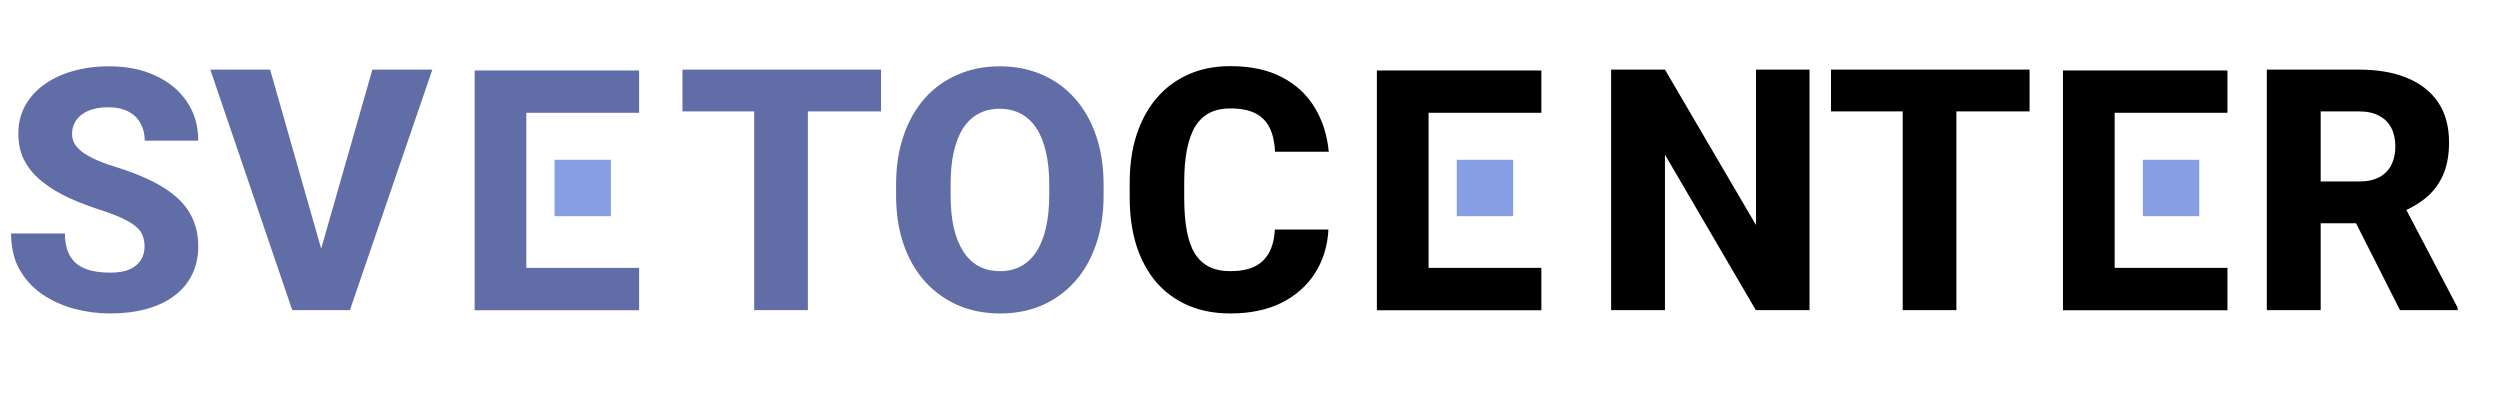 <svg width="266" height="42" viewBox="0 0 266 42" fill="none" xmlns="http://www.w3.org/2000/svg">
    <path d="M15.381 26.25C15.381 25.816 15.316 25.43 15.188 25.09C15.059 24.738 14.824 24.416 14.484 24.123C14.145 23.83 13.664 23.537 13.043 23.244C12.422 22.939 11.607 22.629 10.6 22.312C9.451 21.938 8.355 21.516 7.312 21.047C6.281 20.566 5.361 20.01 4.553 19.377C3.744 18.744 3.105 18.006 2.637 17.162C2.18 16.318 1.951 15.334 1.951 14.209C1.951 13.119 2.191 12.135 2.672 11.256C3.152 10.377 3.826 9.627 4.693 9.006C5.561 8.373 6.58 7.893 7.752 7.564C8.924 7.225 10.213 7.055 11.619 7.055C13.494 7.055 15.141 7.389 16.559 8.057C17.988 8.713 19.102 9.639 19.898 10.834C20.695 12.018 21.094 13.395 21.094 14.965H15.398C15.398 14.273 15.252 13.664 14.959 13.137C14.678 12.598 14.244 12.176 13.658 11.871C13.084 11.566 12.363 11.414 11.496 11.414C10.652 11.414 9.943 11.543 9.369 11.801C8.807 12.047 8.379 12.387 8.086 12.82C7.805 13.254 7.664 13.729 7.664 14.244C7.664 14.654 7.77 15.029 7.98 15.369C8.203 15.697 8.52 16.008 8.93 16.301C9.352 16.582 9.867 16.852 10.477 17.109C11.086 17.367 11.783 17.613 12.568 17.848C13.94 18.281 15.152 18.762 16.207 19.289C17.273 19.816 18.17 20.414 18.896 21.082C19.623 21.75 20.168 22.506 20.531 23.35C20.906 24.193 21.094 25.148 21.094 26.215C21.094 27.352 20.871 28.359 20.426 29.238C19.992 30.117 19.359 30.867 18.527 31.488C17.707 32.098 16.723 32.56 15.574 32.877C14.426 33.193 13.143 33.352 11.725 33.352C10.435 33.352 9.164 33.188 7.91 32.859C6.656 32.52 5.52 32.004 4.5 31.312C3.492 30.621 2.684 29.742 2.074 28.676C1.477 27.598 1.178 26.32 1.178 24.844H6.908C6.908 25.617 7.02 26.273 7.242 26.812C7.465 27.34 7.781 27.768 8.191 28.096C8.613 28.424 9.123 28.658 9.721 28.799C10.318 28.939 10.986 29.01 11.725 29.01C12.58 29.01 13.271 28.893 13.799 28.658C14.338 28.412 14.736 28.078 14.994 27.656C15.252 27.234 15.381 26.766 15.381 26.25ZM33.926 27.322L39.621 7.406H46.002L37.23 33H33.065L33.926 27.322ZM28.74 7.406L34.418 27.322L35.315 33H31.096L22.377 7.406H28.74ZM85.957 7.406V33H80.244V7.406H85.957ZM93.744 7.406V11.854H72.615V7.406H93.744ZM117.422 19.641V20.783C117.422 22.729 117.152 24.475 116.613 26.021C116.086 27.568 115.33 28.887 114.346 29.977C113.373 31.066 112.213 31.904 110.865 32.49C109.529 33.065 108.047 33.352 106.418 33.352C104.789 33.352 103.301 33.065 101.953 32.49C100.605 31.904 99.434 31.066 98.438 29.977C97.453 28.887 96.691 27.568 96.152 26.021C95.613 24.475 95.344 22.729 95.344 20.783V19.641C95.344 17.695 95.613 15.949 96.152 14.402C96.691 12.844 97.447 11.52 98.42 10.43C99.404 9.34 100.57 8.508 101.918 7.934C103.266 7.348 104.754 7.055 106.383 7.055C108.012 7.055 109.5 7.348 110.848 7.934C112.195 8.508 113.355 9.34 114.328 10.43C115.312 11.52 116.074 12.844 116.613 14.402C117.152 15.949 117.422 17.695 117.422 19.641ZM111.639 20.783V19.605C111.639 18.305 111.521 17.156 111.287 16.16C111.053 15.152 110.713 14.309 110.268 13.629C109.822 12.949 109.271 12.44 108.615 12.1C107.959 11.748 107.215 11.572 106.383 11.572C105.516 11.572 104.76 11.748 104.115 12.1C103.471 12.44 102.926 12.949 102.48 13.629C102.047 14.309 101.713 15.152 101.479 16.16C101.256 17.156 101.145 18.305 101.145 19.605V20.783C101.145 22.072 101.256 23.221 101.479 24.229C101.713 25.225 102.053 26.068 102.498 26.76C102.943 27.451 103.488 27.973 104.133 28.324C104.789 28.676 105.551 28.852 106.418 28.852C107.25 28.852 107.988 28.676 108.633 28.324C109.289 27.973 109.84 27.451 110.285 26.76C110.73 26.068 111.064 25.225 111.287 24.229C111.521 23.221 111.639 22.072 111.639 20.783Z" fill="#606DA6"/>
    <path d="M135.65 24.422H141.346C141.252 26.18 140.771 27.732 139.904 29.08C139.049 30.416 137.859 31.465 136.336 32.227C134.812 32.977 133.002 33.352 130.904 33.352C129.229 33.352 127.729 33.065 126.404 32.49C125.08 31.916 123.955 31.096 123.029 30.029C122.115 28.951 121.412 27.656 120.92 26.145C120.439 24.621 120.199 22.904 120.199 20.994V19.43C120.199 17.52 120.451 15.803 120.955 14.279C121.459 12.756 122.18 11.455 123.117 10.377C124.055 9.299 125.18 8.473 126.492 7.898C127.805 7.324 129.27 7.037 130.887 7.037C133.066 7.037 134.906 7.43 136.406 8.215C137.906 9 139.066 10.078 139.887 11.449C140.719 12.82 141.217 14.385 141.381 16.143H135.668C135.621 15.146 135.434 14.309 135.105 13.629C134.777 12.938 134.273 12.416 133.594 12.065C132.914 11.713 132.012 11.537 130.887 11.537C130.066 11.537 129.346 11.69 128.725 11.994C128.115 12.299 127.605 12.773 127.195 13.418C126.797 14.062 126.498 14.883 126.299 15.879C126.1 16.863 126 18.035 126 19.395V20.994C126 22.342 126.088 23.508 126.264 24.492C126.439 25.477 126.721 26.291 127.107 26.936C127.506 27.58 128.016 28.061 128.637 28.377C129.258 28.693 130.014 28.852 130.904 28.852C131.924 28.852 132.773 28.693 133.453 28.377C134.133 28.049 134.654 27.557 135.018 26.9C135.381 26.244 135.592 25.418 135.65 24.422ZM192.533 7.406V33H186.82L177.152 16.459V33H171.422V7.406H177.152L186.838 23.947V7.406H192.533ZM208.16 7.406V33H202.447V7.406H208.16ZM215.947 7.406V11.854H194.818V7.406H215.947ZM241.189 7.406H251.016C252.973 7.406 254.666 7.699 256.096 8.285C257.537 8.871 258.645 9.738 259.418 10.887C260.191 12.035 260.578 13.453 260.578 15.141C260.578 16.547 260.35 17.742 259.893 18.727C259.436 19.711 258.791 20.525 257.959 21.17C257.139 21.814 256.178 22.336 255.076 22.734L253.213 23.754H244.846L244.811 19.307H251.033C251.889 19.307 252.598 19.154 253.16 18.85C253.723 18.545 254.145 18.117 254.426 17.566C254.719 17.004 254.865 16.348 254.865 15.598C254.865 14.824 254.719 14.156 254.426 13.594C254.133 13.031 253.699 12.604 253.125 12.31C252.562 12.006 251.859 11.854 251.016 11.854H246.92V33H241.189V7.406ZM255.357 33L249.609 21.627L255.656 21.609L261.492 32.736V33H255.357Z" fill="black"/>
    <path d="M147 8V32.51H163.5V29H153.514H151.5V26V20.5V17V11.5H163.5V10V8H147Z" fill="black" stroke="black"/>
    <rect x="155" y="17" width="6" height="6" fill="#869EE3"/>
    <path d="M51 8V32.51H67.5V29H57.514H55.5V26V20.5V17V11.5H67.5V10V8H51Z" fill="#606DA6" stroke="#606DA6"/>
    <rect x="59" y="17" width="6" height="6" fill="#869EE3"/>
    <path d="M220 8V32.51H236.5V29H226.514H224.5V26V20.5V17V11.5H236.5V10V8H220Z" fill="black" stroke="black"/>
    <rect x="228" y="17" width="6" height="6" fill="#869EE3"/>
</svg>
